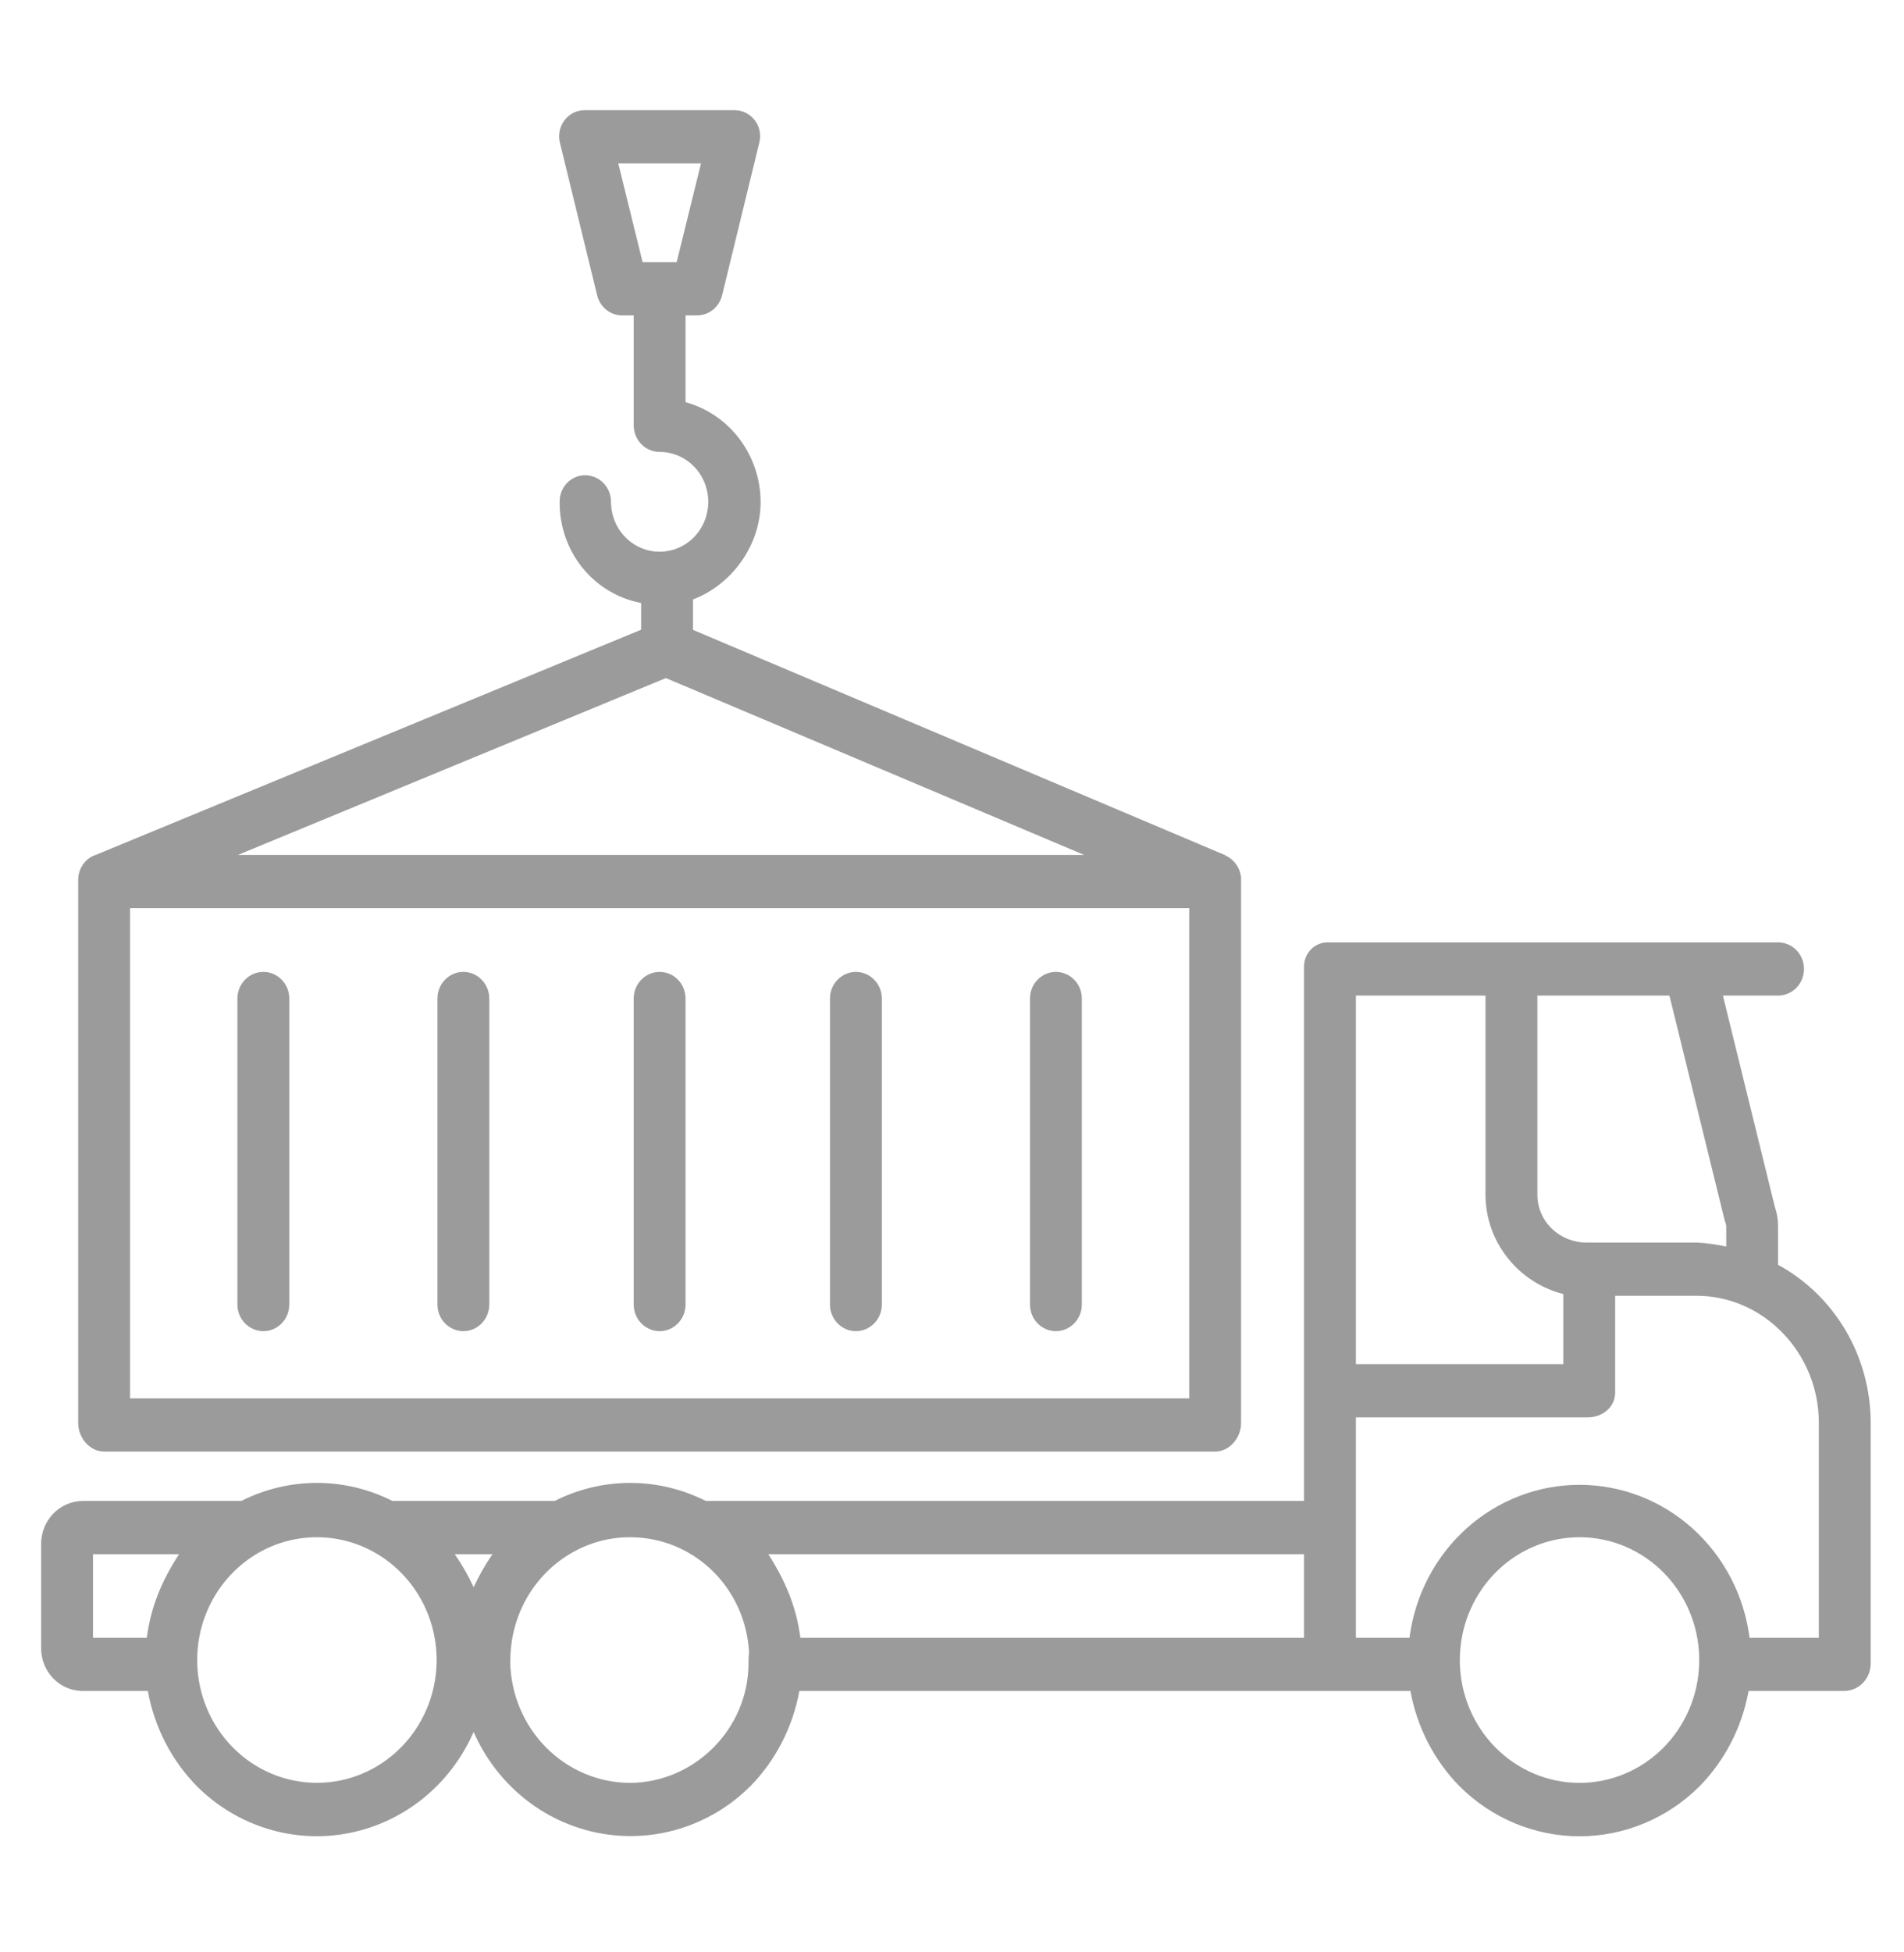 <svg width="80" height="82" viewBox="0 0 80 82" fill="none" xmlns="http://www.w3.org/2000/svg">
<path d="M74.709 53.123V51.514C74.71 51.23 74.663 50.948 74.571 50.68L72.391 41.814H74.709C74.998 41.814 75.275 41.697 75.48 41.487C75.684 41.278 75.799 40.993 75.799 40.697C75.799 40.401 75.684 40.117 75.48 39.907C75.275 39.698 74.998 39.58 74.709 39.58H55.821C55.684 39.574 55.548 39.598 55.421 39.649C55.293 39.7 55.177 39.777 55.081 39.876C54.984 39.975 54.908 40.094 54.858 40.225C54.809 40.355 54.786 40.495 54.791 40.636V63.041H29.657C28.669 62.542 27.582 62.282 26.481 62.282C25.38 62.282 24.293 62.542 23.305 63.041H16.491C15.503 62.542 14.416 62.282 13.315 62.282C12.213 62.282 11.126 62.542 10.138 63.041H3.442C2.984 63.052 2.547 63.247 2.227 63.584C1.907 63.921 1.728 64.374 1.729 64.844V69.231C1.729 69.7 1.908 70.15 2.229 70.485C2.549 70.82 2.985 71.012 3.442 71.021H6.212C6.487 72.539 7.207 73.935 8.275 75.024C9.108 75.855 10.124 76.467 11.237 76.809C12.35 77.151 13.527 77.213 14.668 76.988C15.809 76.764 16.88 76.261 17.791 75.521C18.702 74.782 19.425 73.828 19.9 72.74C20.375 73.826 21.099 74.779 22.01 75.518C22.921 76.257 23.992 76.759 25.132 76.983C26.273 77.207 27.449 77.146 28.562 76.805C29.674 76.464 30.69 75.853 31.524 75.024C32.592 73.935 33.311 72.539 33.586 71.021H59.262C59.537 72.539 60.257 73.935 61.325 75.023C62.674 76.369 64.482 77.123 66.365 77.124C68.248 77.124 70.056 76.372 71.407 75.027C72.475 73.938 73.195 72.54 73.469 71.021H77.509C77.801 71.013 78.079 70.888 78.283 70.673C78.487 70.458 78.6 70.17 78.6 69.87V59.748C78.598 58.386 78.235 57.049 77.55 55.882C76.865 54.715 75.883 53.761 74.709 53.123ZM6.17 68.787H3.908V65.275H7.524C6.794 66.392 6.33 67.51 6.17 68.787ZM18.345 69.842C18.313 71.19 17.769 72.471 16.828 73.412C15.887 74.354 14.625 74.88 13.311 74.879C11.996 74.877 10.735 74.349 9.796 73.406C8.857 72.463 8.315 71.18 8.286 69.832C8.285 69.796 8.285 69.759 8.285 69.722C8.284 68.421 8.764 67.168 9.627 66.214L9.648 66.193C9.655 66.186 9.662 66.178 9.669 66.17C10.031 65.777 10.452 65.445 10.916 65.187C11.652 64.778 12.476 64.564 13.314 64.564C14.151 64.564 14.976 64.778 15.712 65.187L15.717 65.19C16.18 65.447 16.6 65.778 16.962 66.171C16.969 66.179 16.976 66.187 16.983 66.194L17.004 66.216C17.868 67.168 18.347 68.422 18.346 69.723C18.346 69.759 18.346 69.796 18.345 69.842ZM19.901 66.664C19.677 66.178 19.411 65.713 19.107 65.275H20.693C20.39 65.714 20.125 66.178 19.901 66.664L19.901 66.664ZM31.45 69.722V69.855C31.45 72.627 29.157 74.881 26.451 74.881C25.14 74.872 23.883 74.339 22.947 73.396C22.011 72.453 21.47 71.174 21.438 69.829C21.436 69.794 21.444 69.757 21.444 69.722C21.445 68.794 21.69 67.882 22.153 67.084C22.616 66.287 23.281 65.632 24.076 65.189C24.078 65.189 24.081 65.187 24.082 65.186C24.818 64.775 25.643 64.561 26.481 64.564C27.317 64.564 28.141 64.778 28.877 65.186L28.882 65.189C29.62 65.601 30.244 66.197 30.696 66.923C31.148 67.649 31.414 68.48 31.468 69.34C31.477 69.458 31.45 69.584 31.45 69.722ZM54.791 68.787H33.629C33.468 67.51 32.999 66.392 32.281 65.275H54.791V68.787ZM64.595 41.814H70.144L72.47 51.273C72.48 51.304 72.49 51.335 72.503 51.366C72.521 51.413 72.531 51.463 72.531 51.514V52.358C72.121 52.265 71.704 52.208 71.284 52.188H66.658C65.542 52.188 64.595 51.316 64.595 50.172V41.814ZM56.97 41.814H62.416V50.172C62.416 52.183 63.817 53.877 65.684 54.35V57.295H56.97V41.814ZM71.395 69.843C71.364 71.191 70.82 72.472 69.88 73.414C68.939 74.355 67.677 74.882 66.363 74.881C65.049 74.88 63.788 74.352 62.848 73.409C61.909 72.467 61.367 71.184 61.337 69.837C61.337 69.799 61.337 69.76 61.337 69.722C61.337 68.387 61.842 67.103 62.746 66.142C63.65 65.181 64.882 64.616 66.183 64.567C67.484 64.518 68.753 64.989 69.722 65.879C70.692 66.77 71.288 68.012 71.383 69.344C71.392 69.466 71.397 69.593 71.397 69.722C71.395 69.761 71.395 69.801 71.395 69.843ZM76.421 68.787H73.511C73.282 67.009 72.432 65.378 71.117 64.196C69.803 63.014 68.115 62.363 66.367 62.363C64.619 62.363 62.93 63.014 61.616 64.196C60.302 65.378 59.451 67.009 59.222 68.787H56.97V64.227C56.97 64.22 56.971 64.213 56.971 64.206C56.971 64.198 56.97 64.191 56.97 64.184V59.53H66.716C67.318 59.53 67.863 59.108 67.863 58.49V54.423H71.284C74.116 54.423 76.421 56.844 76.421 59.748V68.787Z" fill="#9B9B9B"/>
<path d="M11.066 40.82C10.777 40.82 10.499 40.938 10.295 41.148C10.091 41.357 9.976 41.641 9.976 41.938V54.79C9.976 55.087 10.091 55.371 10.295 55.58C10.499 55.79 10.777 55.908 11.066 55.908C11.354 55.908 11.631 55.79 11.836 55.58C12.04 55.371 12.155 55.087 12.155 54.79V41.938C12.155 41.641 12.04 41.357 11.836 41.148C11.631 40.938 11.354 40.82 11.066 40.82Z" fill="#9B9B9B"/>
<path d="M19.468 40.82C19.179 40.82 18.902 40.938 18.698 41.148C18.494 41.357 18.379 41.641 18.379 41.938V54.79C18.379 55.087 18.494 55.371 18.698 55.58C18.902 55.79 19.179 55.908 19.468 55.908C19.757 55.908 20.034 55.79 20.238 55.58C20.443 55.371 20.558 55.087 20.558 54.79V41.938C20.558 41.641 20.443 41.357 20.238 41.148C20.034 40.938 19.757 40.82 19.468 40.82Z" fill="#9B9B9B"/>
<path d="M27.716 40.82C27.427 40.82 27.15 40.938 26.945 41.148C26.741 41.357 26.626 41.641 26.626 41.938V54.79C26.626 55.087 26.741 55.371 26.945 55.58C27.15 55.79 27.427 55.908 27.716 55.908C28.005 55.908 28.282 55.79 28.486 55.58C28.69 55.371 28.805 55.087 28.805 54.79V41.938C28.805 41.641 28.69 41.357 28.486 41.148C28.282 40.938 28.005 40.82 27.716 40.82Z" fill="#9B9B9B"/>
<path d="M35.963 40.82C35.674 40.82 35.397 40.938 35.193 41.148C34.988 41.357 34.873 41.641 34.873 41.938V54.79C34.873 55.087 34.988 55.371 35.193 55.58C35.397 55.79 35.674 55.908 35.963 55.908C36.252 55.908 36.529 55.79 36.733 55.58C36.937 55.371 37.052 55.087 37.052 54.79V41.938C37.052 41.641 36.937 41.357 36.733 41.148C36.529 40.938 36.252 40.82 35.963 40.82Z" fill="#9B9B9B"/>
<path d="M44.366 40.82C44.077 40.82 43.8 40.938 43.595 41.148C43.391 41.357 43.276 41.641 43.276 41.938V54.79C43.276 55.087 43.391 55.371 43.595 55.58C43.8 55.79 44.077 55.908 44.366 55.908C44.654 55.908 44.932 55.79 45.136 55.58C45.34 55.371 45.455 55.087 45.455 54.79V41.938C45.455 41.641 45.34 41.357 45.136 41.148C44.932 40.938 44.654 40.82 44.366 40.82Z" fill="#9B9B9B"/>
<path d="M4.374 60.966H51.057C51.658 60.966 52.146 60.388 52.146 59.771V36.955C52.146 36.918 52.146 36.882 52.146 36.846V36.842C52.143 36.809 52.138 36.777 52.129 36.745C52.115 36.671 52.093 36.599 52.065 36.53C52.064 36.529 52.064 36.528 52.063 36.527C52.053 36.501 52.04 36.476 52.028 36.451C52.024 36.444 52.021 36.435 52.017 36.428C52.007 36.41 51.996 36.393 51.986 36.375C51.978 36.362 51.97 36.348 51.962 36.335C51.953 36.322 51.946 36.313 51.938 36.303C51.925 36.284 51.912 36.265 51.898 36.248C51.894 36.243 51.89 36.238 51.886 36.234C51.817 36.151 51.737 36.078 51.648 36.019C51.623 36.003 51.599 35.987 51.573 35.973C51.571 35.972 51.569 35.971 51.567 35.97C51.536 35.954 51.505 35.938 51.474 35.925L51.494 35.924L29.116 26.454V25.176C30.672 24.595 31.959 22.977 31.959 21.076C31.954 20.121 31.642 19.193 31.072 18.437C30.502 17.681 29.705 17.138 28.805 16.892V13.246H29.282C29.524 13.248 29.76 13.166 29.952 13.014C30.143 12.861 30.279 12.648 30.339 12.407L31.905 5.983C31.945 5.821 31.948 5.652 31.914 5.489C31.88 5.325 31.809 5.172 31.707 5.042C31.604 4.91 31.474 4.804 31.325 4.733C31.176 4.661 31.013 4.625 30.849 4.628H24.582C24.418 4.625 24.255 4.66 24.106 4.732C23.957 4.804 23.826 4.91 23.724 5.043C23.622 5.175 23.551 5.33 23.516 5.495C23.482 5.66 23.485 5.831 23.526 5.994L25.092 12.41C25.152 12.651 25.288 12.864 25.48 13.016C25.671 13.167 25.907 13.249 26.149 13.246H26.626V17.863C26.626 18.01 26.654 18.155 26.709 18.291C26.764 18.426 26.844 18.549 26.945 18.653C27.047 18.757 27.166 18.839 27.299 18.895C27.431 18.951 27.573 18.98 27.715 18.98C28.12 18.98 28.515 19.103 28.851 19.334C29.187 19.564 29.449 19.891 29.604 20.274C29.758 20.657 29.799 21.079 29.72 21.485C29.641 21.892 29.447 22.265 29.161 22.559C28.875 22.852 28.511 23.051 28.114 23.132C27.718 23.213 27.307 23.172 26.933 23.013C26.56 22.854 26.241 22.586 26.016 22.241C25.792 21.896 25.672 21.491 25.672 21.076C25.672 20.78 25.557 20.496 25.353 20.286C25.148 20.077 24.871 19.959 24.582 19.959C24.441 19.96 24.3 19.989 24.169 20.046C24.039 20.102 23.92 20.185 23.821 20.289C23.722 20.393 23.643 20.516 23.591 20.651C23.538 20.786 23.513 20.931 23.515 21.076C23.505 22.085 23.843 23.064 24.469 23.842C25.096 24.619 25.97 25.144 26.938 25.324V26.448L3.989 35.92C3.987 35.92 3.975 35.922 3.973 35.922C3.948 35.933 3.918 35.945 3.894 35.957C3.886 35.962 3.874 35.966 3.865 35.97C3.846 35.981 3.825 35.993 3.806 36.005C3.794 36.013 3.781 36.02 3.769 36.028C3.757 36.036 3.746 36.046 3.734 36.054C3.717 36.067 3.699 36.08 3.682 36.094C3.681 36.095 3.679 36.097 3.678 36.098C3.498 36.25 3.371 36.459 3.316 36.691C3.313 36.703 3.31 36.714 3.308 36.725C3.305 36.741 3.303 36.757 3.3 36.773C3.297 36.794 3.293 36.815 3.291 36.836C3.29 36.847 3.289 36.857 3.288 36.868C3.286 36.895 3.285 36.923 3.285 36.95C3.285 36.952 3.285 36.954 3.285 36.956V59.771C3.285 60.388 3.773 60.966 4.374 60.966ZM27 11.012L25.978 6.863H29.454L28.431 11.012H27ZM27.979 28.479L45.556 35.909H9.993L27.979 28.479ZM5.464 38.144H49.968V58.732H5.464V38.144Z" fill="#9B9B9B"/>
</svg>
